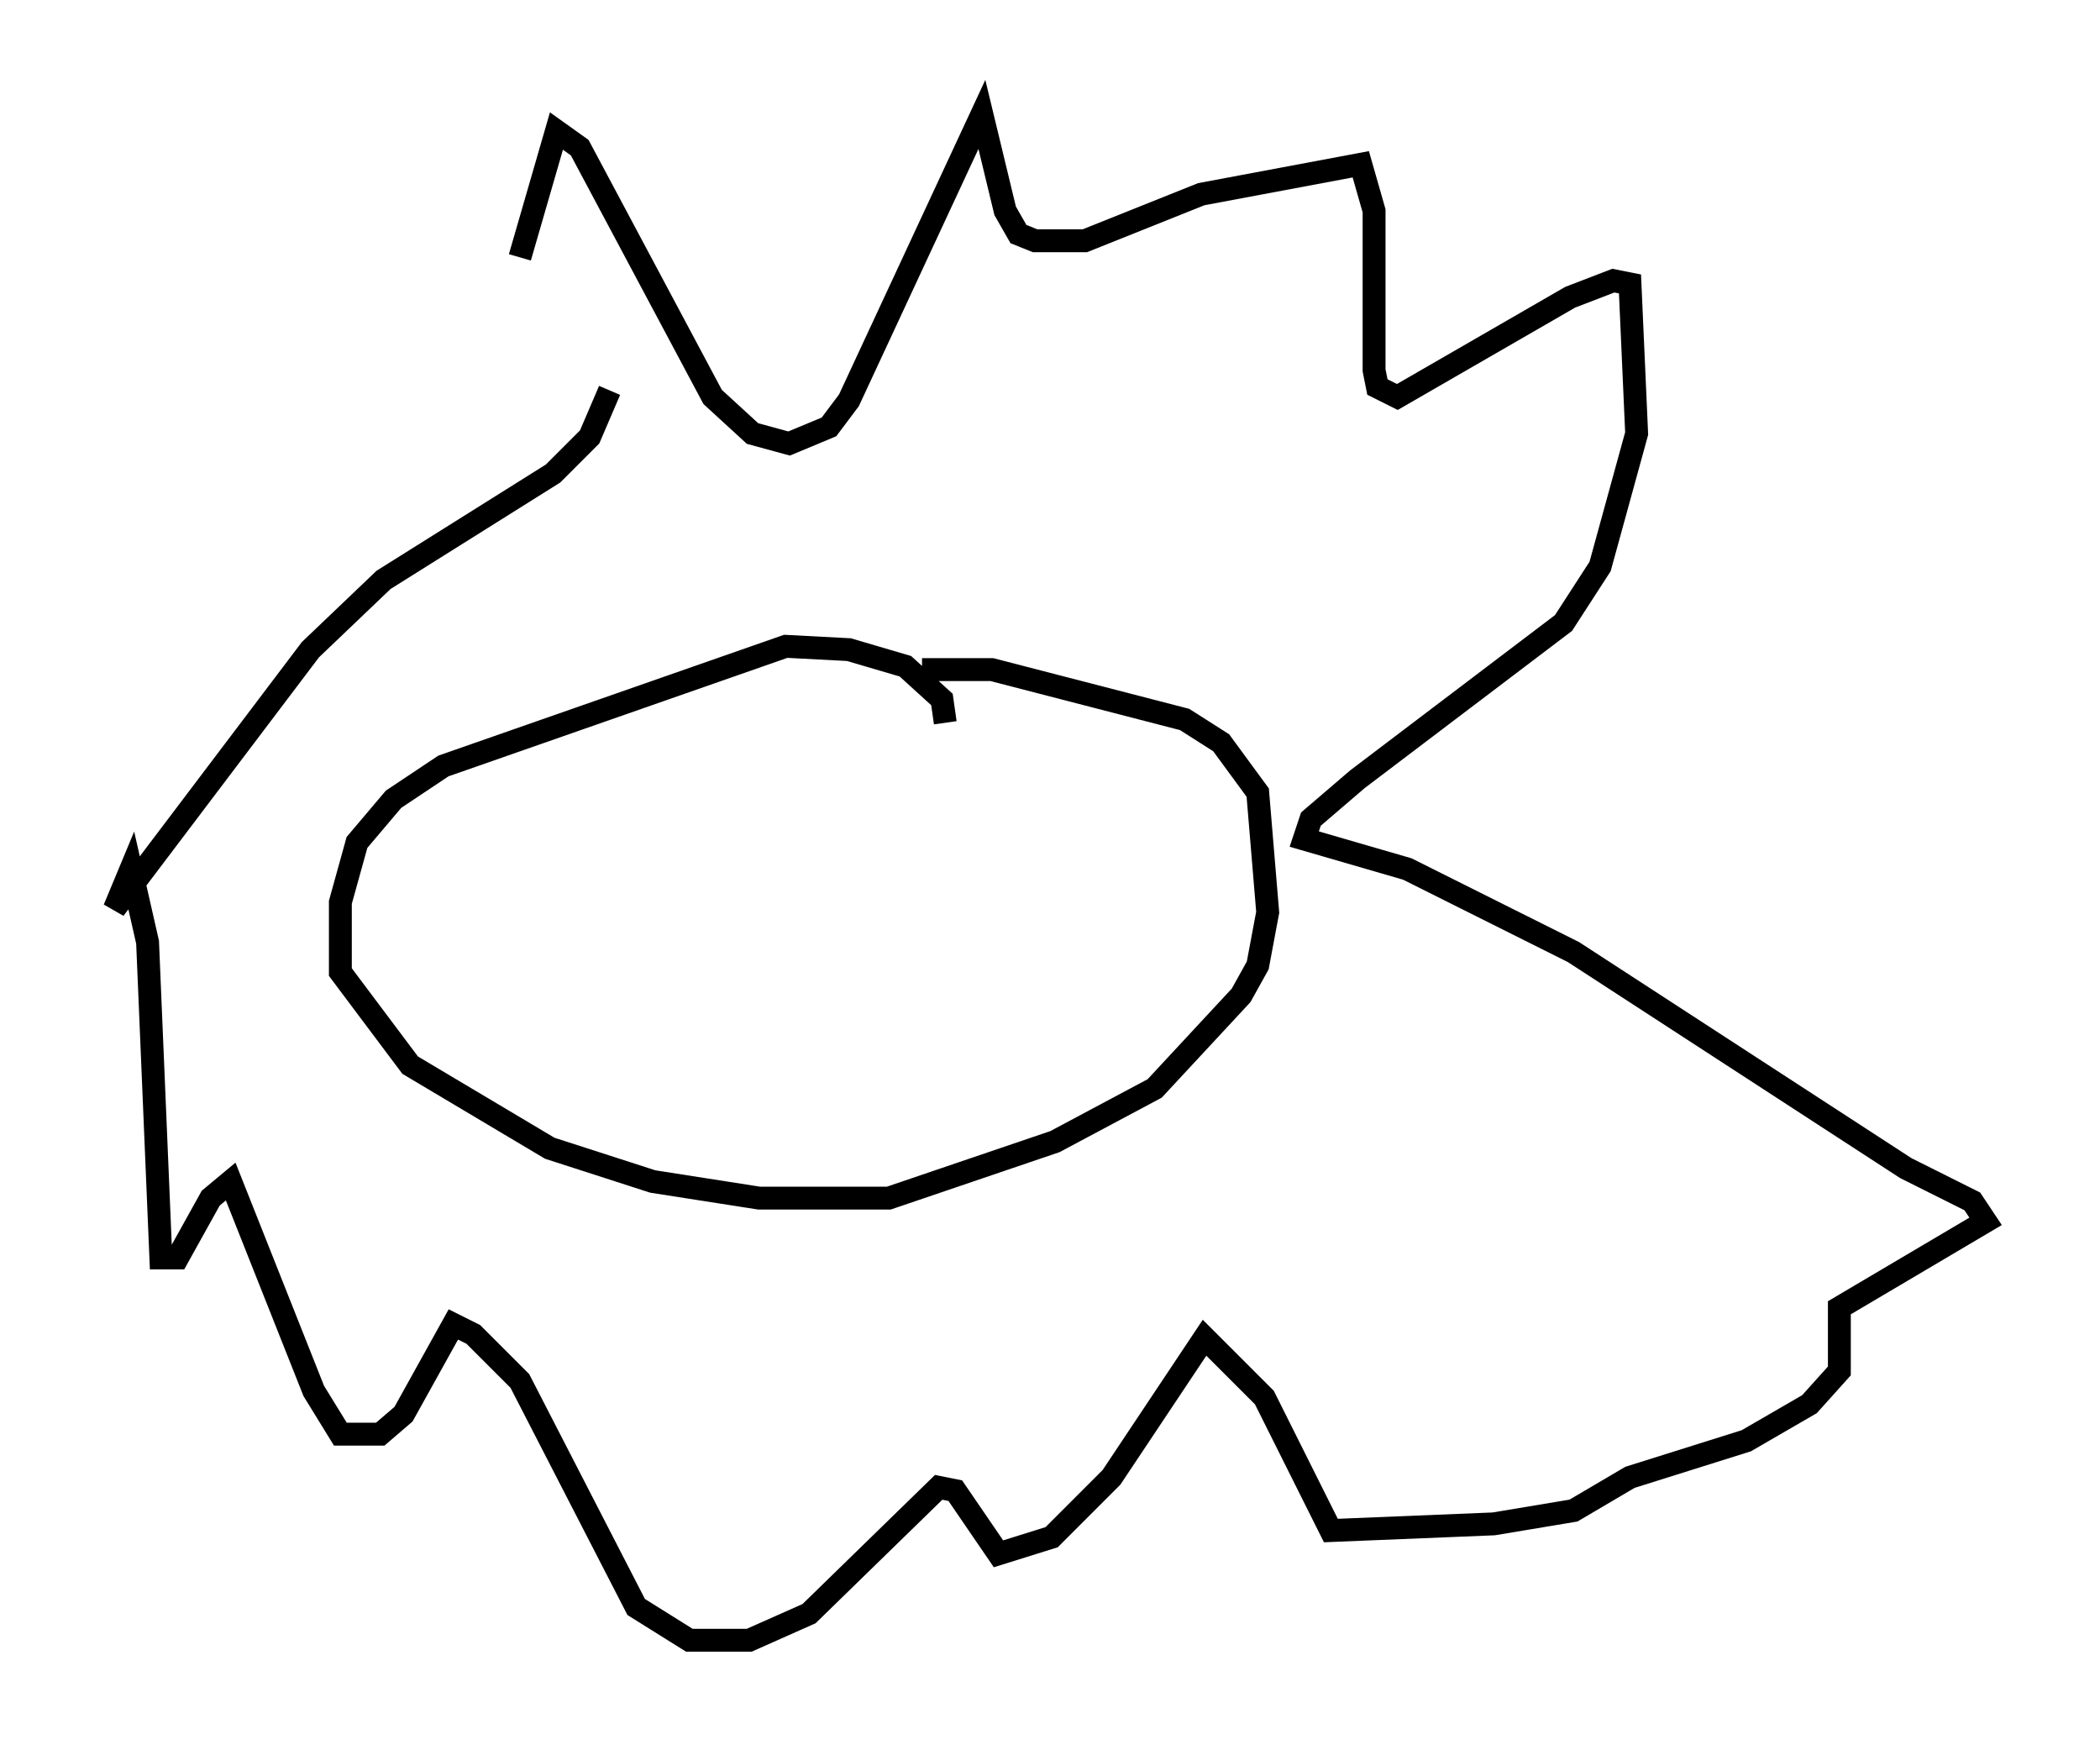 <?xml version="1.0" encoding="utf-8" ?>
<svg baseProfile="full" height="76.67" version="1.1" width="91.776" xmlns="http://www.w3.org/2000/svg" xmlns:ev="http://www.w3.org/2001/xml-events" xmlns:xlink="http://www.w3.org/1999/xlink"><defs /><rect fill="white" height="76.67" width="91.776" x="0" y="0" /><path d="M22.575, 22.866 m0.145, -11.62 l1.598, -5.52 1.017, 0.726 l5.81, 10.894 1.743, 1.598 l1.598, 0.436 1.743, -0.726 l0.872, -1.162 5.81, -12.492 l1.017, 4.212 0.581, 1.017 l0.726, 0.291 2.179, 0.0 l5.084, -2.034 6.972, -1.307 l0.581, 2.034 0.0, 6.972 l0.145, 0.726 0.872, 0.436 l7.553, -4.358 1.888, -0.726 l0.726, 0.145 0.291, 6.536 l-1.598, 5.81 -1.598, 2.469 l-9.006, 6.827 -2.034, 1.743 l-0.291, 0.872 4.503, 1.307 l7.263, 3.631 14.525, 9.441 l2.905, 1.453 0.581, 0.872 l-6.391, 3.777 0.0, 2.76 l-1.307, 1.453 -2.76, 1.598 l-5.084, 1.598 -2.469, 1.453 l-3.486, 0.581 -7.117, 0.291 l-2.905, -5.81 -2.615, -2.615 l-4.067, 6.101 -2.615, 2.615 l-2.324, 0.726 -1.888, -2.76 l-0.726, -0.145 -5.665, 5.52 l-2.615, 1.162 -2.615, 0.0 l-2.324, -1.453 -5.084, -9.877 l-2.034, -2.034 -0.872, -0.436 l-2.179, 3.922 -1.017, 0.872 l-1.743, 0.0 -1.162, -1.888 l-3.631, -9.151 -0.872, 0.726 l-1.453, 2.615 -0.726, 0.0 l-0.581, -13.799 -0.726, -3.196 l-0.726, 1.743 8.57, -11.33 l3.196, -3.05 7.408, -4.648 l1.598, -1.598 0.872, -2.034 m14.67, 14.525 l-0.145, -1.017 -1.598, -1.453 l-2.469, -0.726 -2.76, -0.145 l-14.961, 5.229 -2.179, 1.453 l-1.598, 1.888 -0.726, 2.615 l0.0, 3.05 3.05, 4.067 l6.101, 3.631 4.503, 1.453 l4.648, 0.726 5.665, 0.0 l7.263, -2.469 4.358, -2.324 l3.777, -4.067 0.726, -1.307 l0.436, -2.324 -0.436, -5.229 l-1.598, -2.179 -1.598, -1.017 l-8.425, -2.179 -3.05, 0.0 " fill="none" stroke="black" stroke-width="1" /></svg>